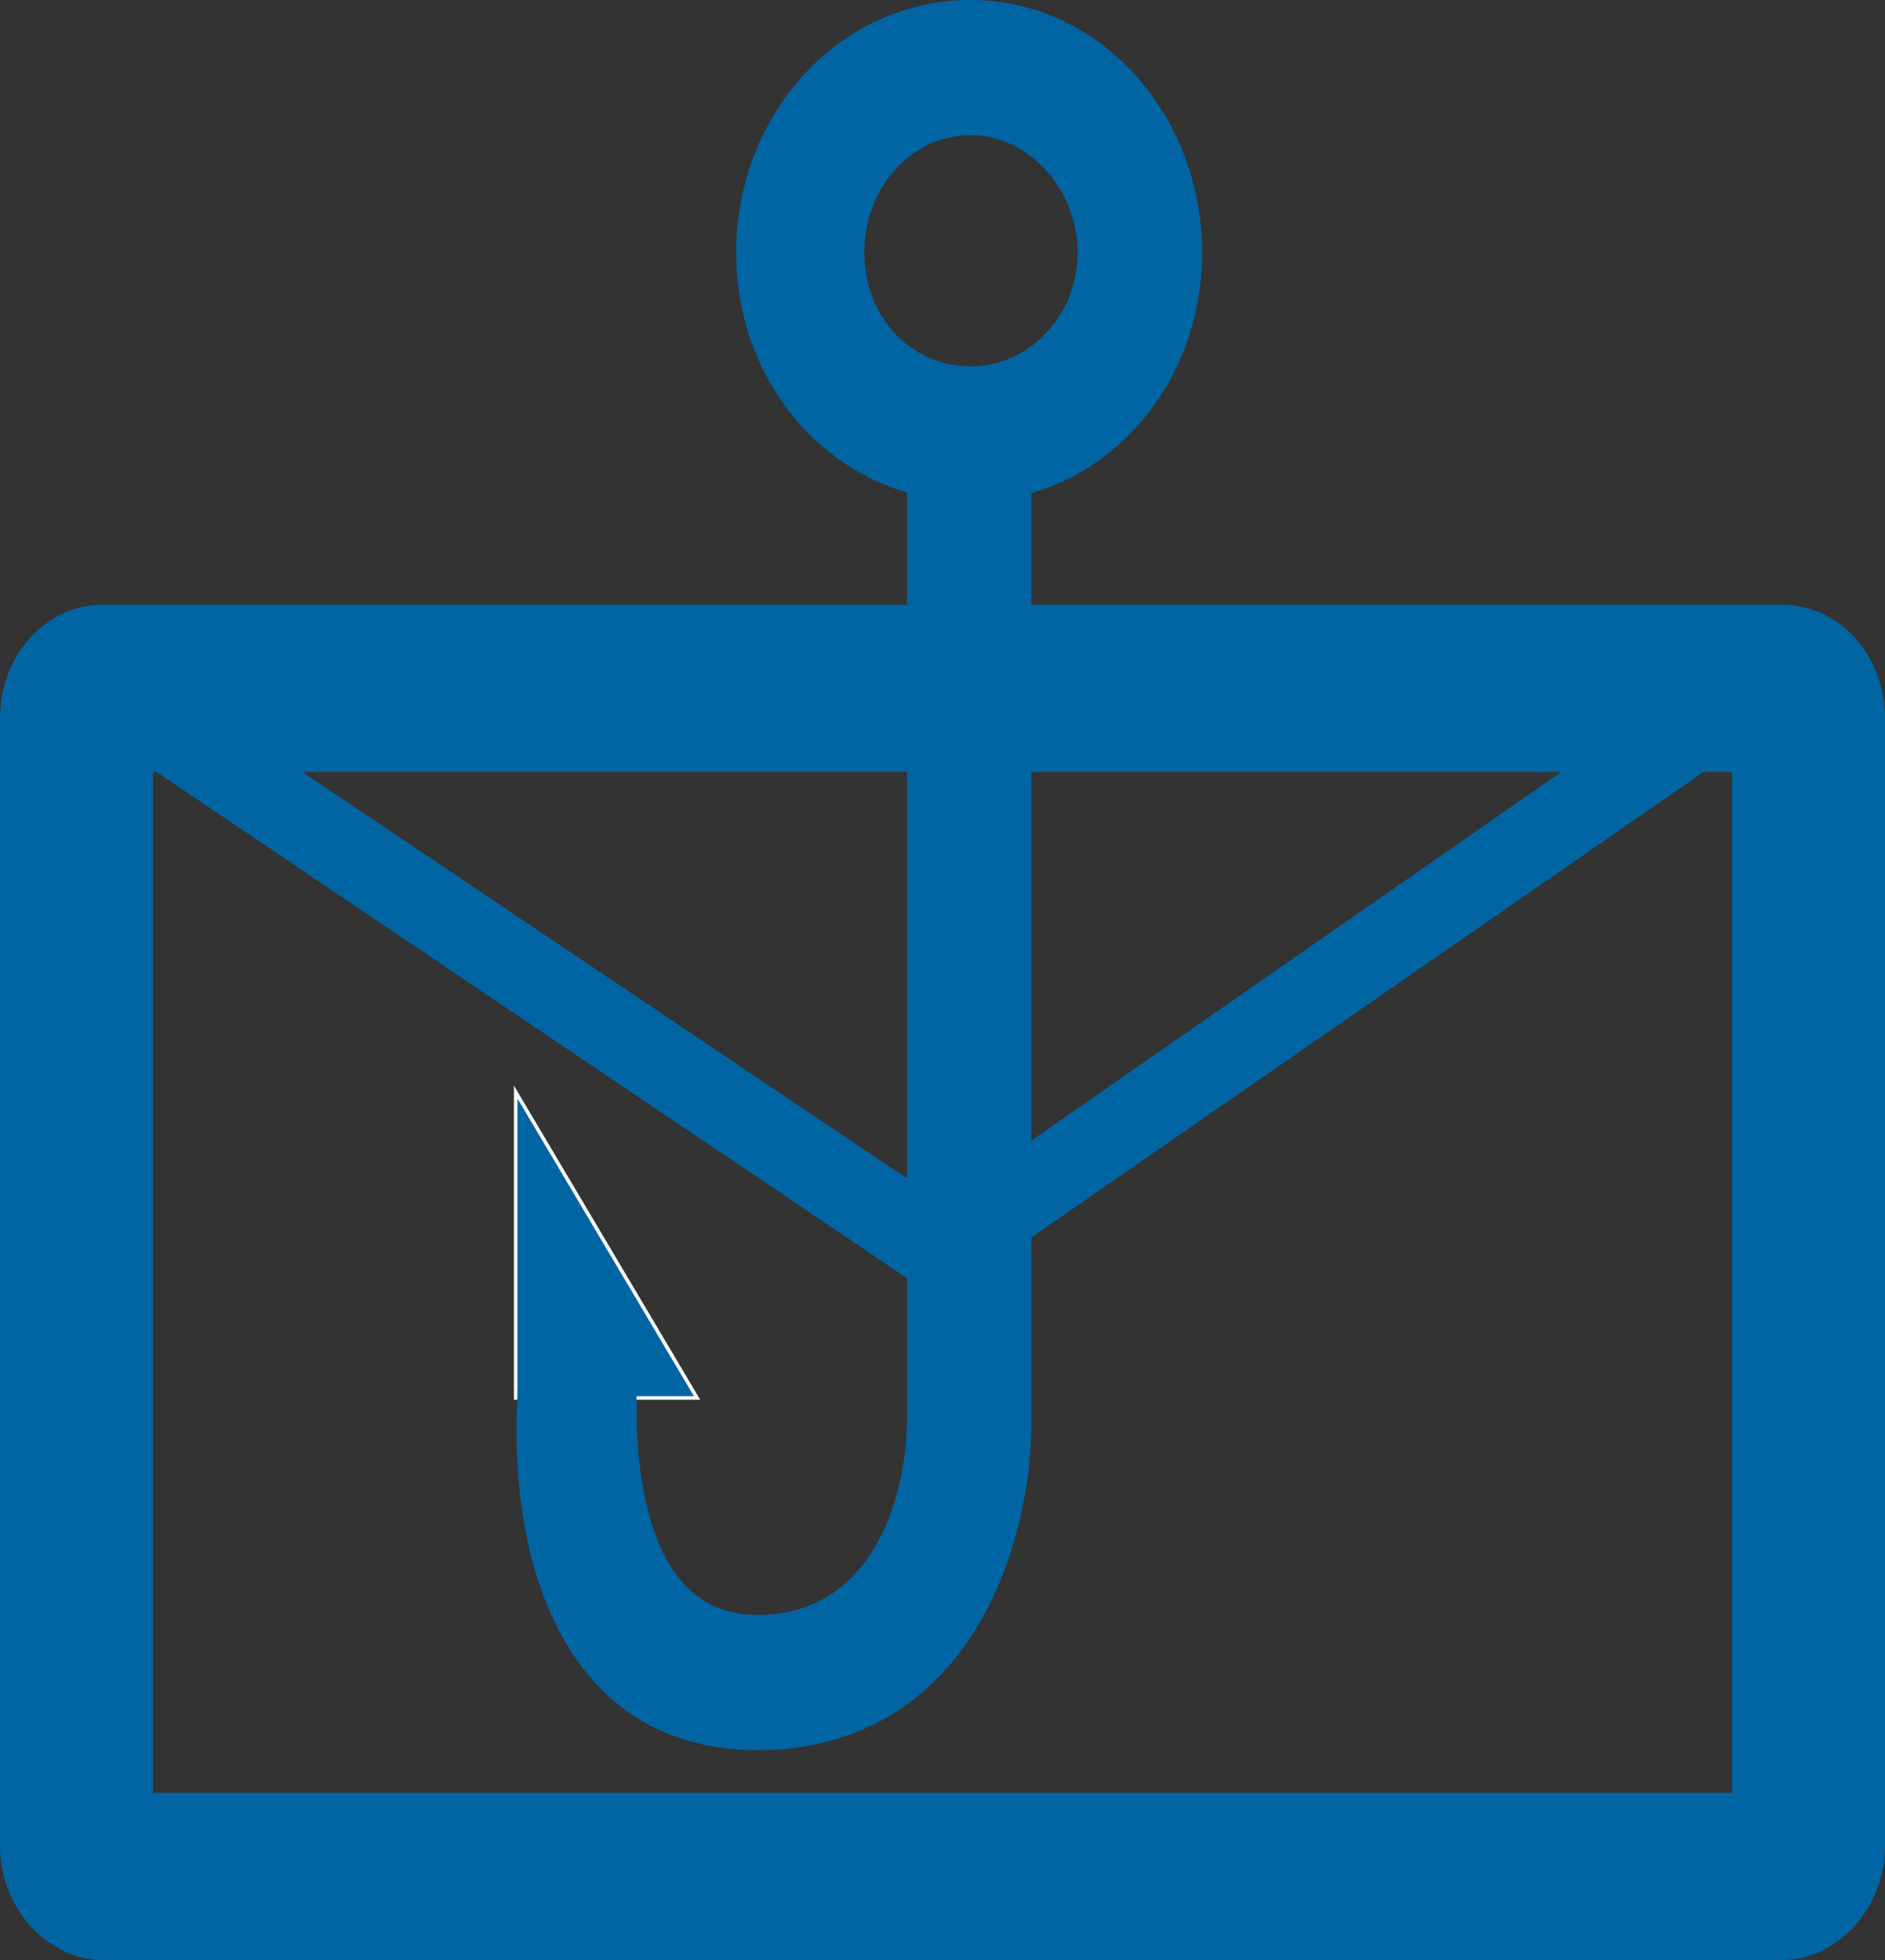 <?xml version="1.0"  encoding="UTF-8" standalone="no"?>
<svg version="1.1" xmlns="http://www.w3.org/2000/svg" xmlns:xlink="http://www.w3.org/1999/xlink" width="530" height="551">
<rect width="100%" height="100%" fill="#333333" stroke="none"/>
<g transform="translate(-23, 563)">
<path d="M 510,-59 C 66,-59 66,-59 66,-59 C 66,-346 66,-346 66,-346 C 67,-346 67,-346 67,-346 C 282,-201 282,-201 282,-201 C 282,-201 282,-201 283,-201 C 283,-201 284,-201 284,-200 C 285,-200 285,-200 285,-200 C 286,-200 287,-200 288,-200 C 288,-200 288,-200 288,-200 C 288,-200 288,-200 288,-200 C 288,-200 288,-200 288,-200 C 288,-200 288,-200 288,-200 C 289,-200 290,-200 291,-200 C 291,-200 291,-200 292,-200 C 292,-201 293,-201 294,-201 C 294,-201 294,-201 294,-202 C 502,-346 502,-346 502,-346 C 510,-346 510,-346 510,-346 Z M 288,-225 C 108,-346 108,-346 108,-346 C 462,-346 462,-346 462,-346 Z M 524,-393 C 52,-393 52,-393 52,-393 C 36,-393 23,-379 23,-361 C 23,-44 23,-44 23,-44 C 23,-27 36,-12 52,-12 C 524,-12 524,-12 524,-12 C 540,-12 553,-27 553,-44 C 553,-361 553,-361 553,-361 C 553,-379 540,-393 524,-393 Z "  fill="#0065A2" stroke="none" />
<path d="M 168,-170 L 219,-170 L 168,-256 L 168,-170 L 168,-170 Z "  fill="#0065A2" stroke-width="1px" stroke="#FFFFFF" />
<path d="M 296,-525 C 279,-525 266,-510 266,-492 C 266,-474 279,-460 296,-460 C 312,-460 326,-474 326,-492 C 326,-510 312,-525 296,-525 Z M 296,-563 C 332,-563 361,-531 361,-492 C 361,-453 332,-422 296,-422 C 259,-422 230,-453 230,-492 C 230,-531 259,-563 296,-563 Z "  fill="#0065A2" stroke="none" />
<path d="M 313,-426 C 313,-162 313,-162 313,-162 C 313,-162 313,-156 312,-148 C 306,-105 281,-71 236,-71 C 183,-71 164,-122 169,-178 C 202,-173 202,-173 202,-173 C 202,-173 202,-169 202,-162 C 203,-139 209,-109 236,-109 C 265,-109 277,-136 278,-162 C 278,-426 278,-426 278,-426 Z "  fill="#0065A2" stroke="none" />
</g>
</svg>
